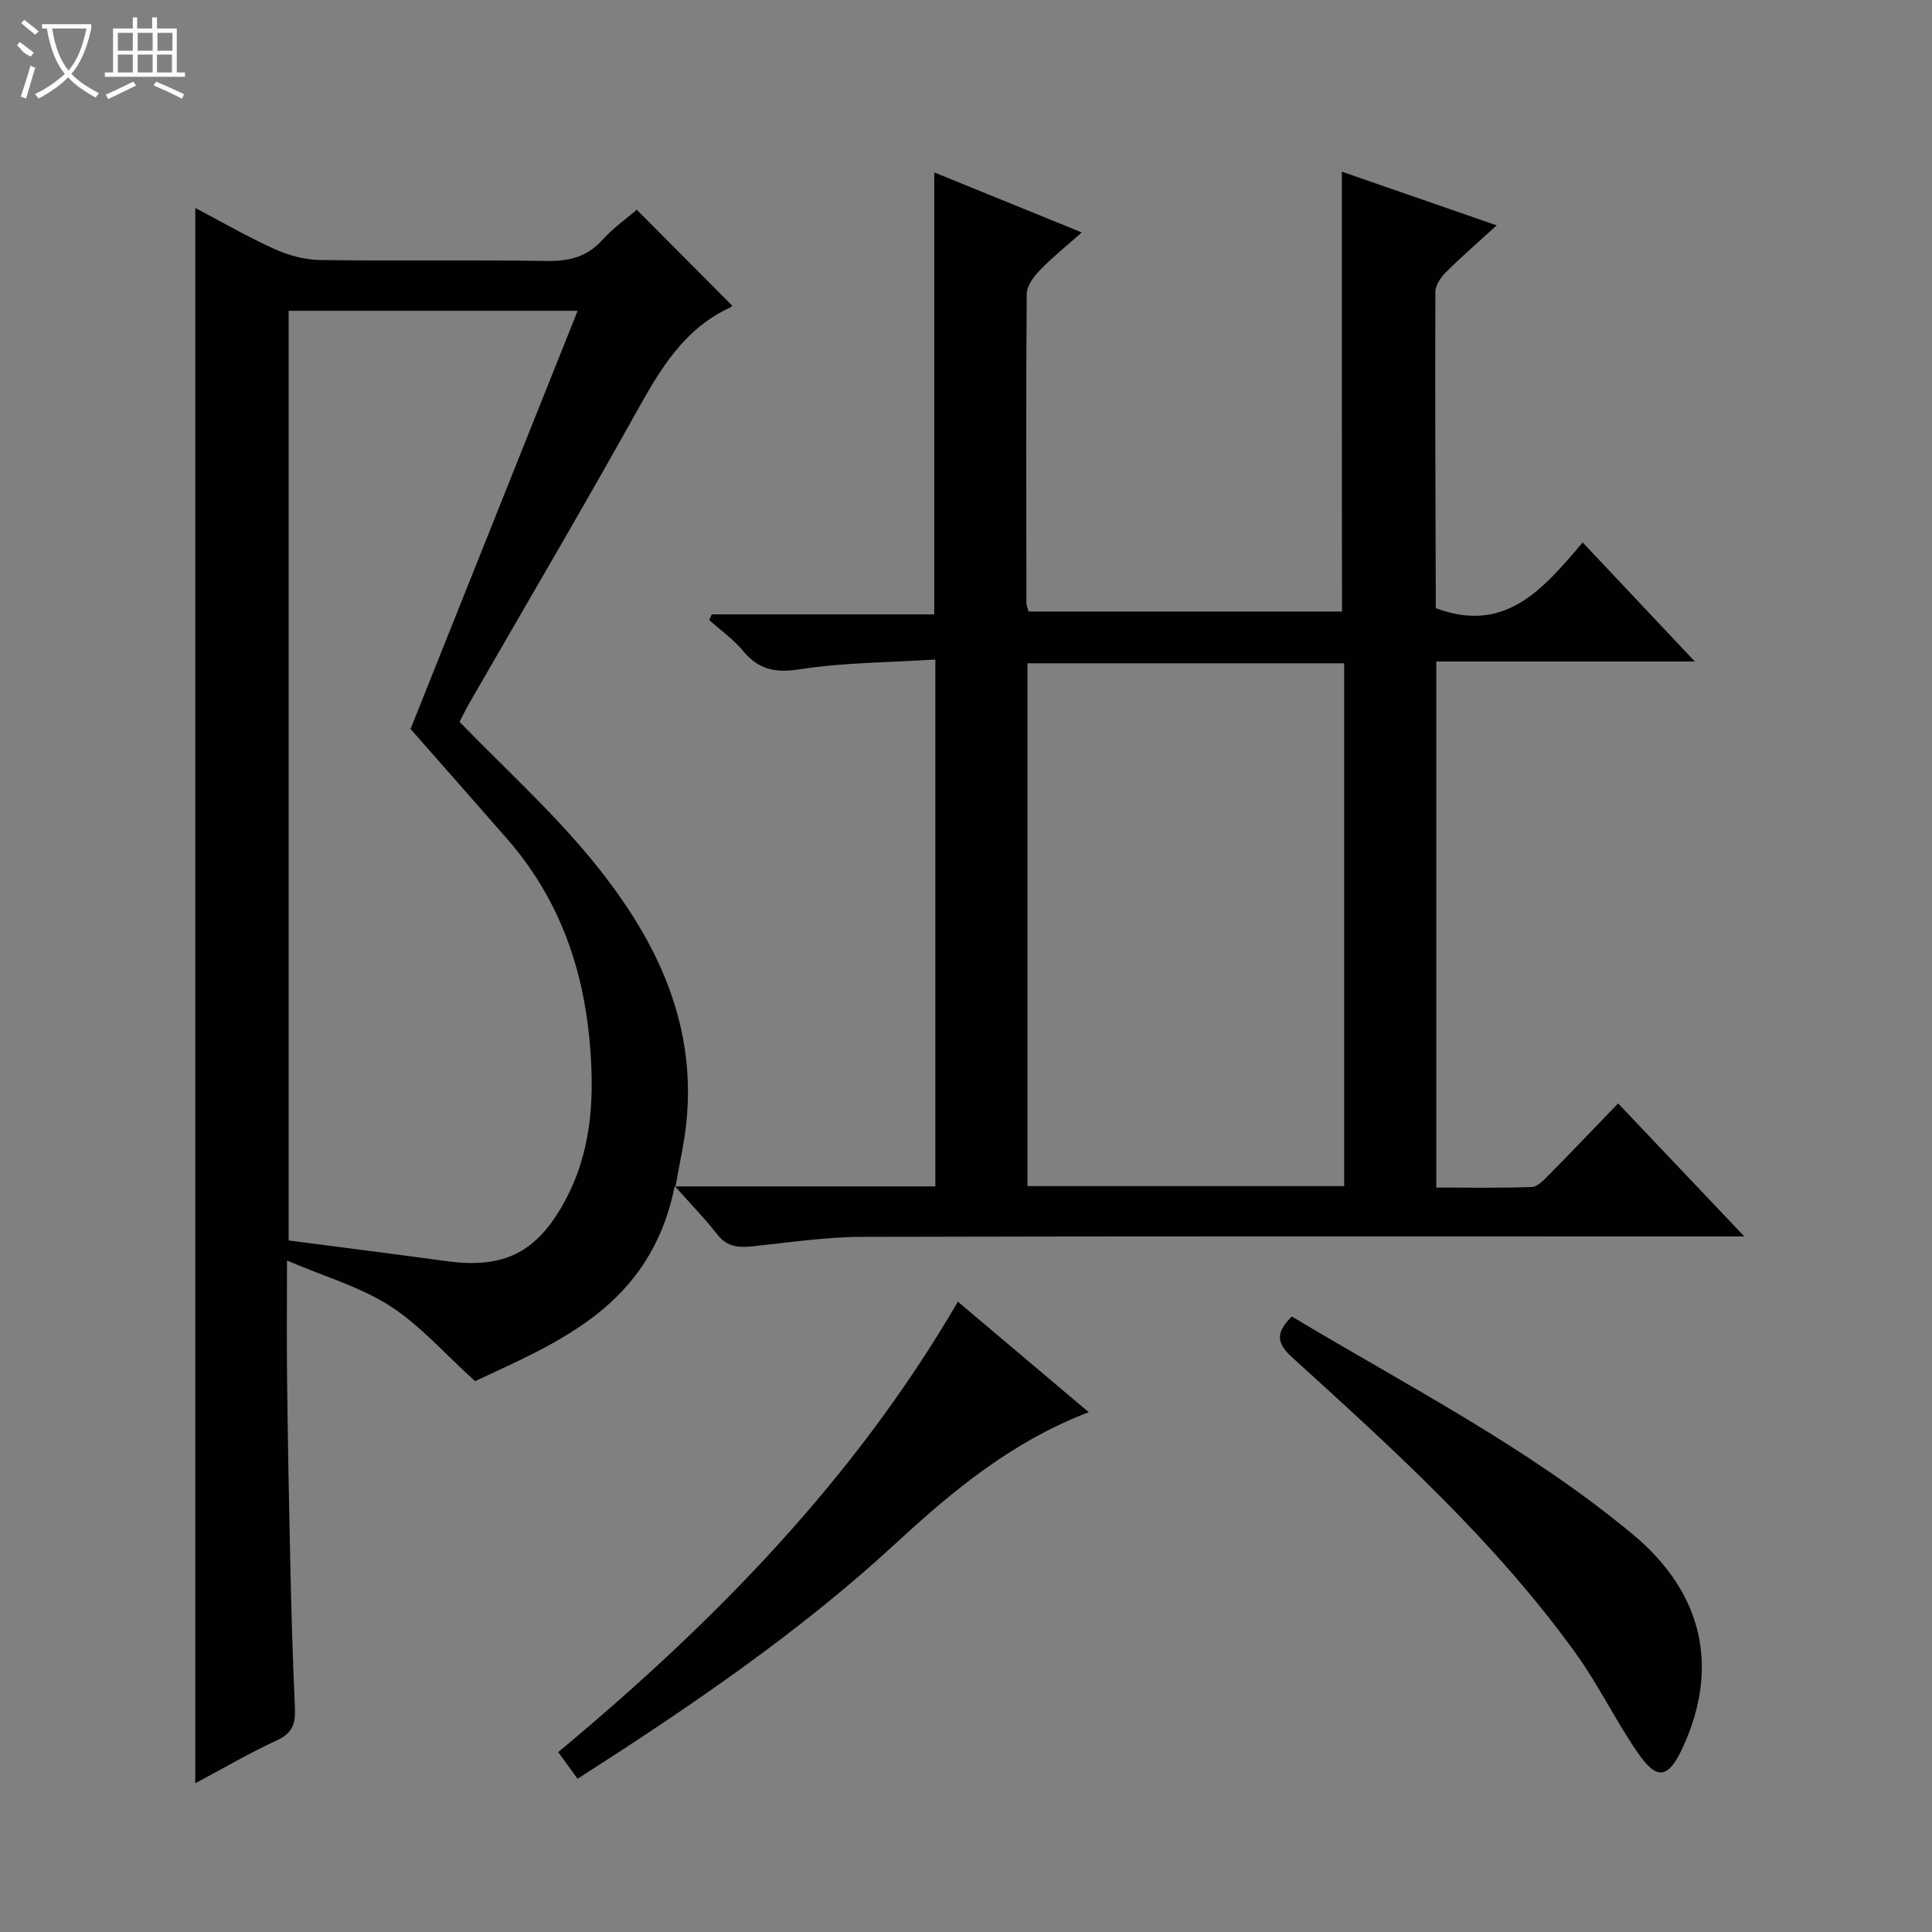 <svg enable-background="new 0 0 400 400" viewBox="0 0 400 400" xmlns="http://www.w3.org/2000/svg"><rect x="0" y="0" width="400" height="400" fill="#808080" stroke="none"/><g fill="#010102"><path d="m277.81 35.54c10.35 3.59 20.8 7.22 32.06 11.12-3.8 3.48-7.26 6.47-10.49 9.68-1.06 1.06-2.2 2.69-2.2 4.07-.08 21.82.02 43.65.09 65.47 0 .13.16.27.02.04 14.43 5.41 22.28-4.09 30.39-13.61 7.76 8.24 15.11 16.04 23.22 24.65-18.49 0-35.87 0-53.53 0v108.91c6.61 0 13.21.13 19.79-.12 1.21-.05 2.51-1.47 3.53-2.5 4.78-4.85 9.48-9.78 14.33-14.8 8.74 9.22 16.96 17.88 26.12 27.54-2.85 0-4.56 0-6.28 0-58.82 0-117.65-.07-176.47.09-7.44.02-14.88 1.15-22.3 1.93-2.95.31-5.46.3-7.54-2.38-2.43-3.14-5.23-5.99-8.86-10.08-4.98 24.97-24.3 32.38-41.33 40.41-6.29-5.69-11.34-11.53-17.57-15.55-6.12-3.94-13.42-6.03-21.37-9.43 0 9.25-.08 17.01.02 24.77.15 12.48.37 24.96.65 37.43.23 10.15.5 20.29.97 30.43.15 3.17-.48 5.2-3.66 6.67-5.69 2.63-11.13 5.81-16.97 8.92 0-108.85 0-217.17 0-326.14 5.41 2.84 10.77 5.95 16.38 8.49 2.9 1.31 6.25 2.24 9.42 2.28 15.66.23 31.33-.05 46.99.2 4.64.07 8.34-.84 11.53-4.39 2.2-2.46 4.98-4.39 7.09-6.21 6.61 6.64 13.12 13.19 19.72 19.81.26-.3.01.24-.4.43-9.47 4.37-14.39 12.64-19.23 21.33-11.33 20.34-23.15 40.4-34.76 60.58-.82 1.42-1.52 2.91-2.02 3.88 9.2 9.48 18.73 18.13 26.87 27.95 13.13 15.83 22.34 33.53 20.07 55.13-.45 4.27-1.43 8.49-2.23 13.09h53.79c0-36.05 0-71.96 0-109.08-9.4.6-18.85.6-28.09 2.02-5.1.79-8.49.07-11.71-3.8-2-2.41-4.65-4.28-7.01-6.39.17-.39.34-.78.51-1.18h46.08c0-30.7 0-60.75 0-91.5 9.93 4.04 19.82 8.06 30.54 12.42-3.27 2.91-6.17 5.22-8.72 7.87-1.27 1.32-2.67 3.24-2.68 4.9-.16 21.33-.09 42.66-.06 63.99 0 .47.24.95.45 1.73h64.88c-.03-30.1-.03-60.25-.03-91.07zm-218.05 221.28c11.12 1.45 21.97 2.83 32.8 4.3 11.71 1.58 18.51-1.76 24.22-12.14 5.58-10.13 6.31-20.84 5.39-32.3-1.32-16.36-6.47-30.74-17.25-43.09-6.56-7.51-13.16-14.97-19.92-22.66 11.44-28.64 22.99-57.53 34.59-86.58-20.33 0-40.05 0-59.83 0zm218.54-119.49c-22.01 0-43.72 0-65.58 0v108.24h65.58c0-36.27 0-72.19 0-108.24z"/><path d="m119.58 368.28c-1.47-2.03-2.63-3.62-4.01-5.52 32.27-26.86 61.28-56.39 82.75-93.26 9.13 7.71 17.94 15.16 27.09 22.88-15.82 6.05-28.06 16.18-39.81 27.03-20.12 18.58-42.65 33.89-66.02 48.87z"/><path d="m267.45 272.56c24.09 14.46 49.05 27.17 70.63 45.14 14.58 12.14 17.96 27.63 10.26 44.22-2.93 6.32-5.28 6.76-9.26.97-4.61-6.69-8.16-14.11-12.91-20.69-16.66-23.09-37.66-42.12-58.61-61.14-3.27-2.98-3.53-5.06-.11-8.5z"/></g><path d="m6.4 11.7c-2-.8-1.9-1.6-2.9-2.3l.6-.7c.9.7 1.9 1.4 2.9 2.2zm-2.1 8.3c.7-2.1 1.4-4.2 2-6.4.2.1.6.3 1 .4-.7 2.3-1.3 4.4-1.9 6.4zm3-12.8c-1.1-.9-2.1-1.7-2.9-2.4l.6-.7c1 .8 2 1.5 3 2.4zm1.4-1.3v-.9h10.2v.9c-.9 4.2-2.3 7.3-4.1 9.4 1.3 1.4 3.2 2.7 5.7 4-.2.2-.4.5-.7.9-2.5-1.4-4.4-2.7-5.7-4.2-1.4 1.5-3.5 3-6.1 4.4 0 0 0 0-.1-.1-.3-.4-.5-.7-.7-.8 2.7-1.3 4.7-2.8 6.2-4.2-1.8-2.2-3-5.3-3.7-9.4zm9.2 0h-7.1c.6 3.8 1.7 6.7 3.4 8.7 1.7-2 2.9-4.8 3.7-8.7z" fill="#fbfcfa"/><path d="m31.6 3.6h.9v2.3h4.1v9.1h1.7v.9h-16.6v-.9h1.7v-9.1h4.1v-2.3h.9v2.3h3.1v-2.3zm-4 13.3.6.8c-1.9.9-3.8 1.9-5.8 2.8-.2-.3-.3-.6-.5-.9 2-.9 3.9-1.8 5.7-2.7zm-3.2-10.1v3.7h3.1v-3.7zm0 4.5v3.7h3.1v-3.7zm4.1-4.5v3.7h3.1v-3.7zm0 4.5v3.7h3.1v-3.7zm9.1 9.1c-2.1-1.1-4.1-2-5.8-2.7l.5-.8c2.2.9 4.1 1.8 5.8 2.6l-.4.9zm-1.9-13.6h-3.1v3.7h3.1zm-3.2 4.5v3.7h3.1v-3.7z" fill="#fbfcfa"/></svg>